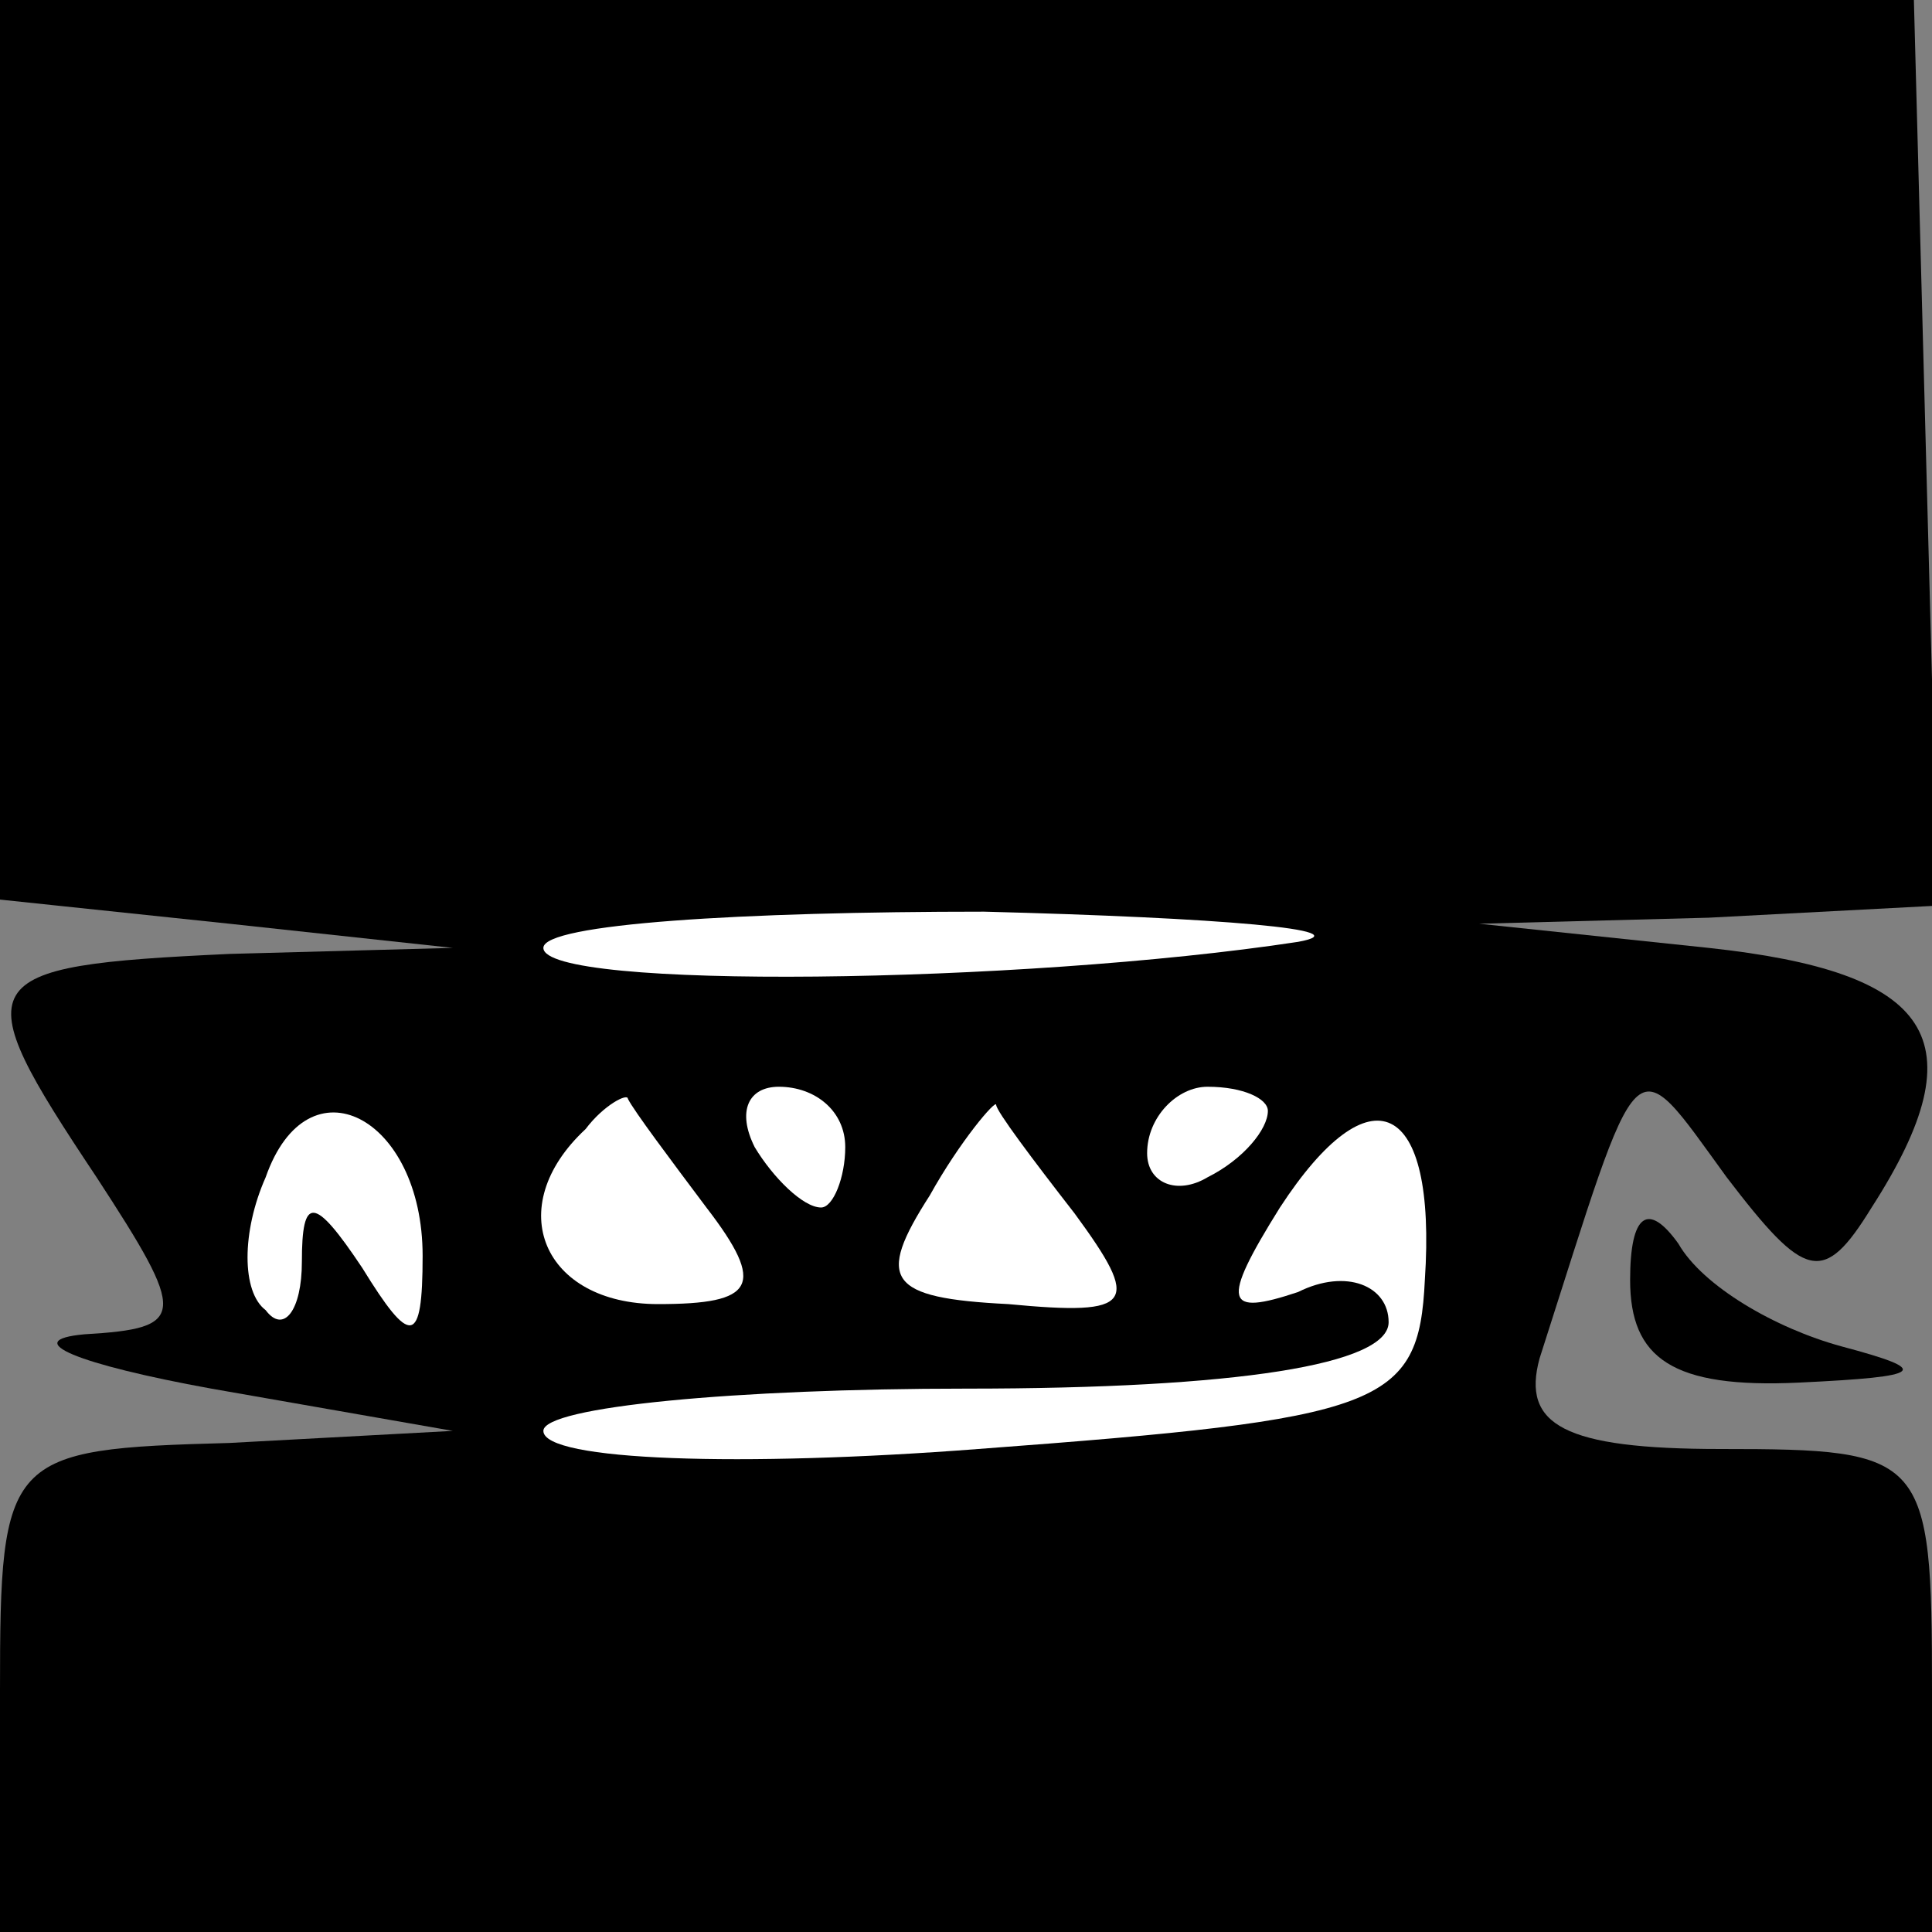 <?xml version="1.0" standalone="no"?>
<!DOCTYPE svg PUBLIC "-//W3C//DTD SVG 20010904//EN"
 "http://www.w3.org/TR/2001/REC-SVG-20010904/DTD/svg10.dtd">
<svg version="1.0" xmlns="http://www.w3.org/2000/svg"
 width="32pt" height="32pt" viewBox="0 0 32 32"
 preserveAspectRatio="xMidYMid meet">
<rect x="0" y="0" width="32" height="32" fill="#808080" stroke="none"/>
<g transform="translate(0,32) scale(0.1,-0.1)"
fill="#000000" stroke="none">
<path fill="#000000" stroke="none" d="M0 246 l0 -75 38 -4 37 -4 -37 -1 c-43
-2 -44 -4 -22 -37 15 -23 15 -25 -2 -26 -11 -1 -1 -5 21 -9 l40 -7 -37 -2
c-37 -1 -38 -2 -38 -41 l0 -40 160 0 160 0 0 40 c0 39 -1 40 -35 40 -26 0 -33
4 -30 15 17 53 15 52 31 30 13 -17 16 -18 24 -5 18 28 10 39 -27 43 l-38 4 38
1 38 2 -2 75 -2 75 -158 0 -159 0 0 -74z"/>
<path fill="#ffffff" stroke="none" d="M215 164 c-46 -7 -125 -8 -125 -1 0 4
33 6 73 6 39 -1 63 -3 52 -5z"/>
<path fill="#ffffff" stroke="none" d="M70 112 c0 -15 -2 -15 -10 -2 -8 12
-10 12 -10 1 0 -8 -3 -12 -6 -8 -4 3 -4 13 0 22 7 20 26 10 26 -13z"/>
<path fill="#ffffff" stroke="none" d="M117 120 c10 -13 8 -16 -8 -16 -19 0
-26 16 -12 29 3 4 7 6 7 5 1 -2 7 -10 13 -18z"/>
<path fill="#ffffff" stroke="none" d="M140 130 c0 -5 -2 -10 -4 -10 -3 0 -8
5 -11 10 -3 6 -1 10 4 10 6 0 11 -4 11 -10z"/>
<path fill="#ffffff" stroke="none" d="M178 119 c11 -15 10 -17 -11 -15 -20 1
-22 4 -13 18 5 9 11 16 11 15 0 -1 6 -9 13 -18z"/>
<path fill="#ffffff" stroke="none" d="M210 136 c0 -3 -4 -8 -10 -11 -5 -3
-10 -1 -10 4 0 6 5 11 10 11 6 0 10 -2 10 -4z"/>
<path fill="#ffffff" stroke="none" d="M236 108 c-1 -21 -7 -23 -74 -28 -39
-3 -72 -2 -72 3 0 4 32 7 70 7 45 0 70 4 70 11 0 6 -7 9 -15 5 -12 -4 -13 -2
-3 14 15 23 26 18 24 -12z"/>
<path fill="#000000" stroke="none" d="M270 108 c0 -13 7 -18 28 -17 21 1 22
2 7 6 -11 3 -23 10 -27 17 -5 7 -8 5 -8 -6z"/>
</g>
</svg>
